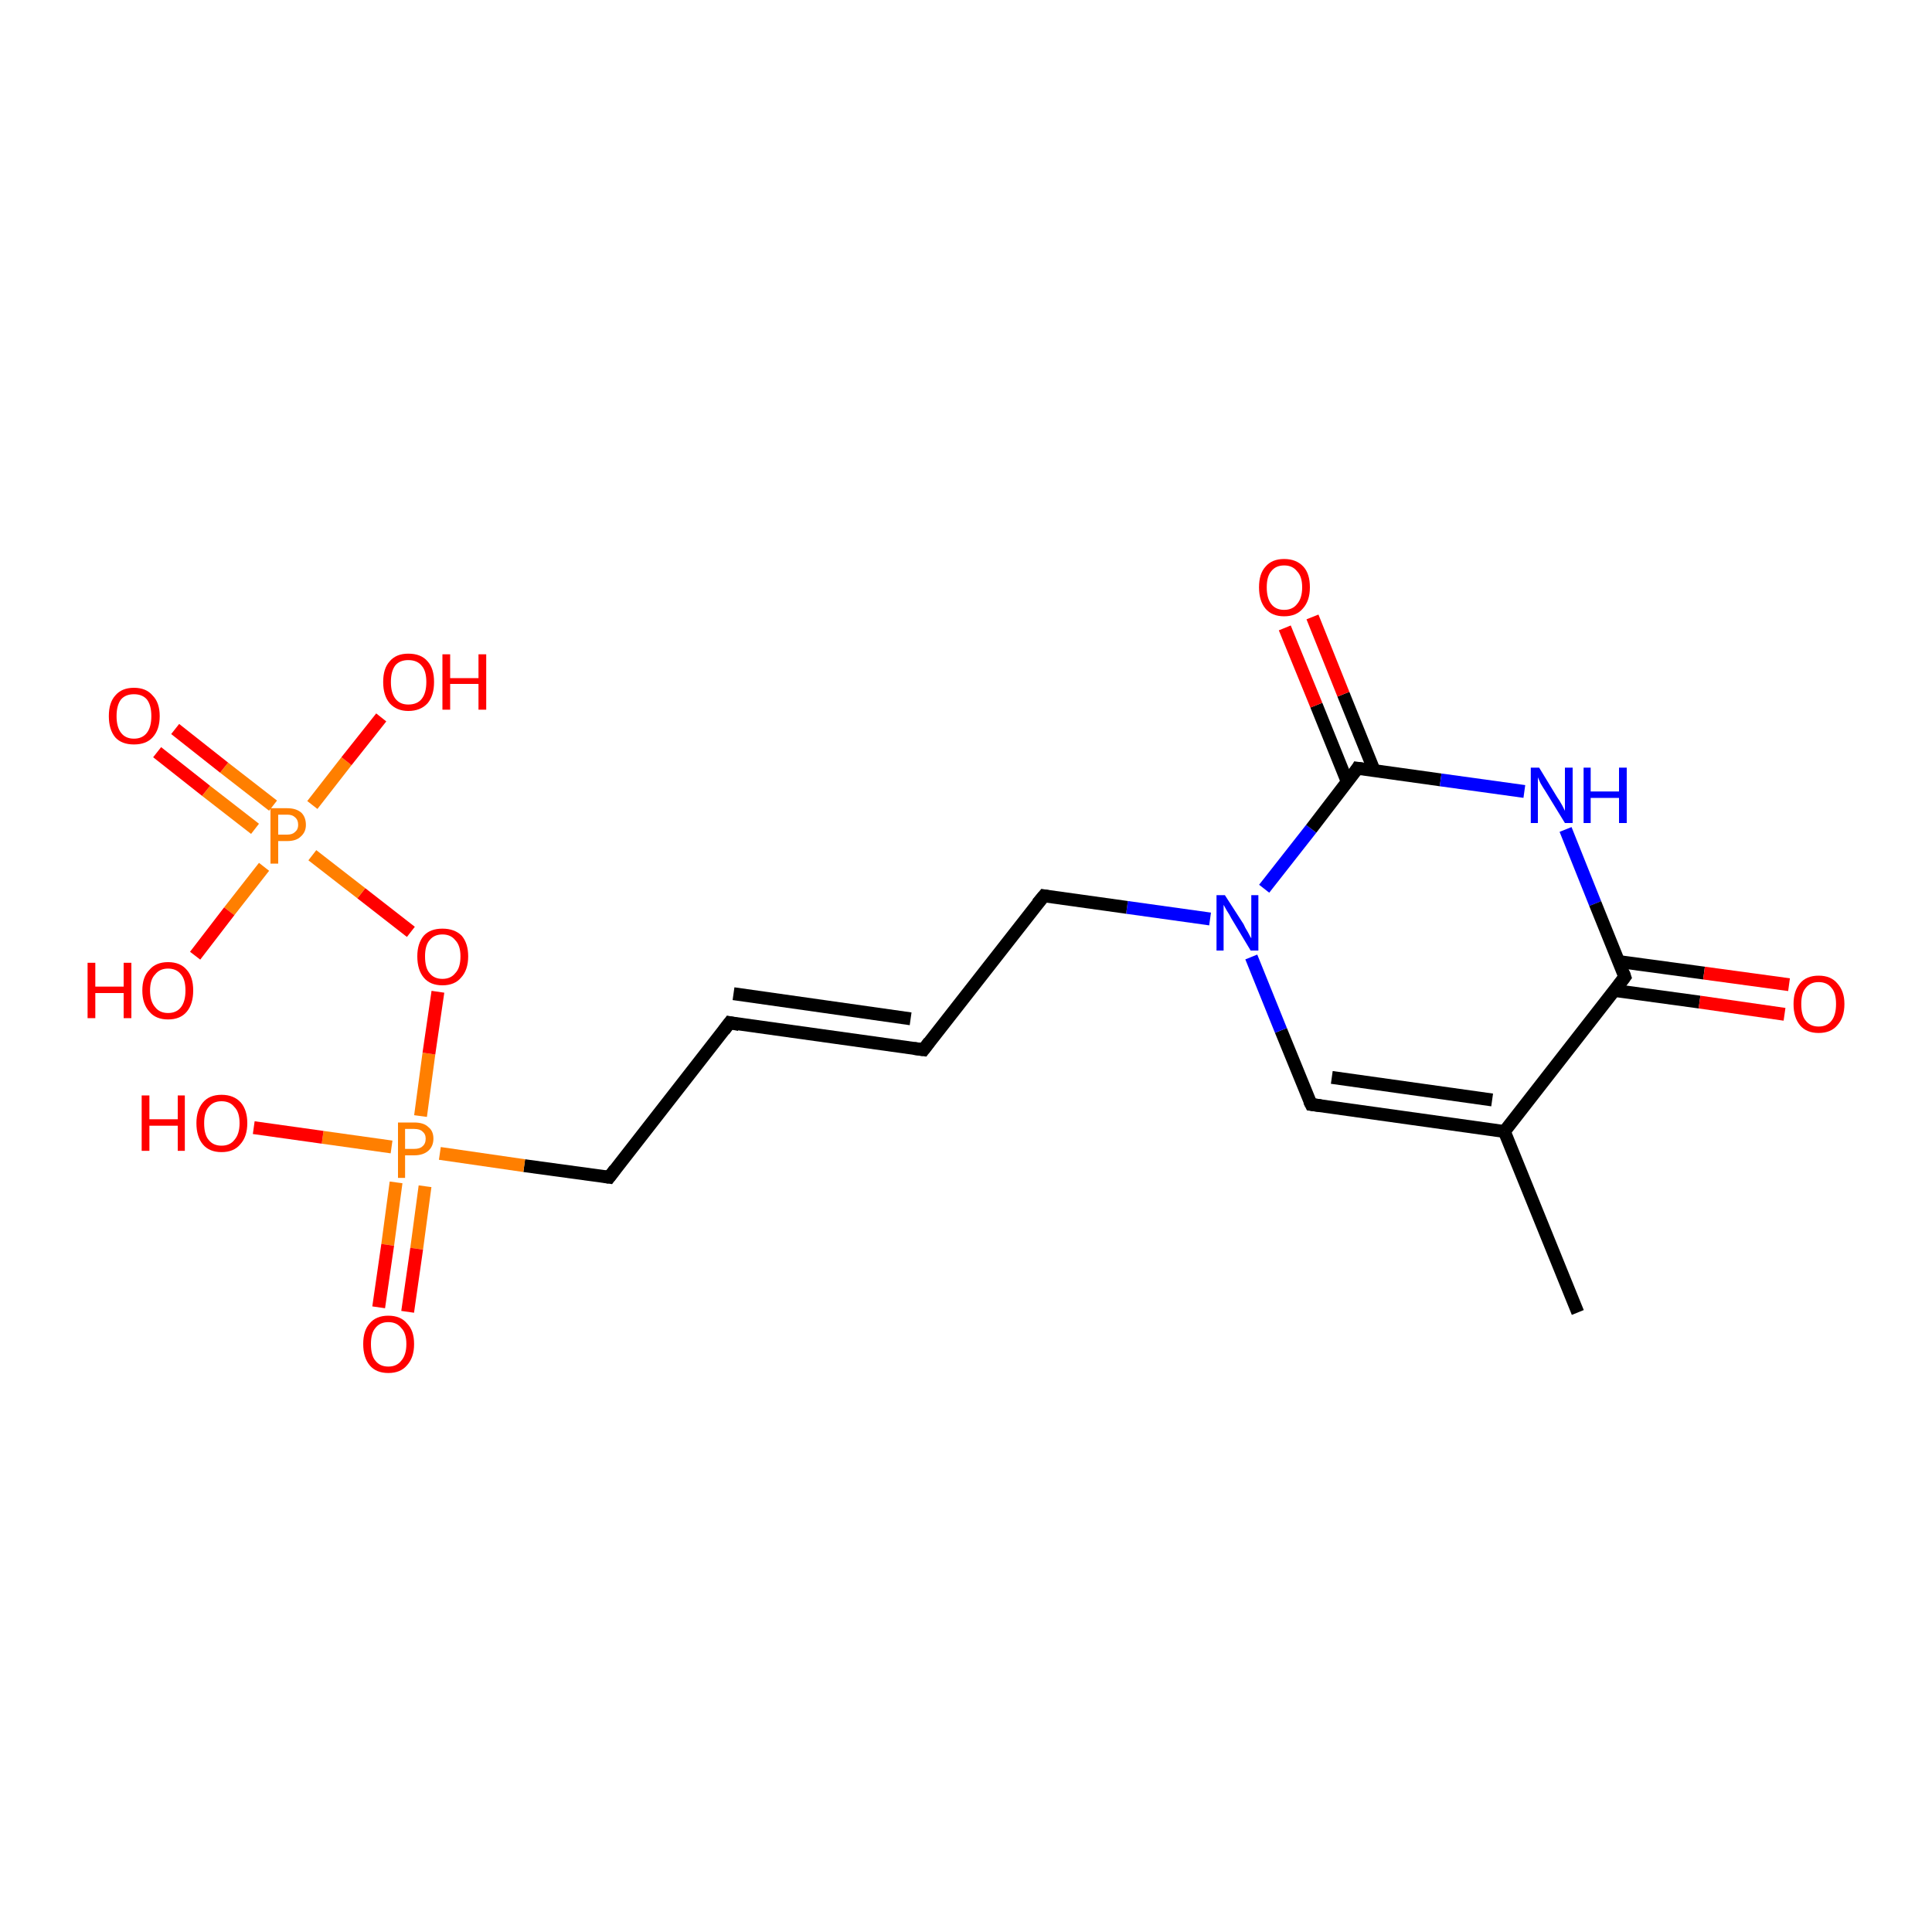 <?xml version='1.0' encoding='iso-8859-1'?>
<svg version='1.1' baseProfile='full'
              xmlns='http://www.w3.org/2000/svg'
                      xmlns:rdkit='http://www.rdkit.org/xml'
                      xmlns:xlink='http://www.w3.org/1999/xlink'
                  xml:space='preserve'
width='300px' height='300px' viewBox='0 0 300 300'>
<!-- END OF HEADER -->
<rect style='opacity:1.0;fill:#FFFFFF;stroke:none' width='300.0' height='300.0' x='0.0' y='0.0'> </rect>
<path class='bond-0 atom-0 atom-1' d='M 245.0,203.8 L 233.6,175.7' style='fill:none;fill-rule:evenodd;stroke:#000000;stroke-width:2.0px;stroke-linecap:butt;stroke-linejoin:miter;stroke-opacity:1' />
<path class='bond-1 atom-1 atom-2' d='M 233.6,175.7 L 203.6,171.5' style='fill:none;fill-rule:evenodd;stroke:#000000;stroke-width:2.0px;stroke-linecap:butt;stroke-linejoin:miter;stroke-opacity:1' />
<path class='bond-1 atom-1 atom-2' d='M 231.7,170.8 L 206.8,167.3' style='fill:none;fill-rule:evenodd;stroke:#000000;stroke-width:2.0px;stroke-linecap:butt;stroke-linejoin:miter;stroke-opacity:1' />
<path class='bond-2 atom-2 atom-3' d='M 203.6,171.5 L 198.9,160.0' style='fill:none;fill-rule:evenodd;stroke:#000000;stroke-width:2.0px;stroke-linecap:butt;stroke-linejoin:miter;stroke-opacity:1' />
<path class='bond-2 atom-2 atom-3' d='M 198.9,160.0 L 194.3,148.6' style='fill:none;fill-rule:evenodd;stroke:#0000FF;stroke-width:2.0px;stroke-linecap:butt;stroke-linejoin:miter;stroke-opacity:1' />
<path class='bond-3 atom-3 atom-4' d='M 187.9,142.7 L 175.0,140.9' style='fill:none;fill-rule:evenodd;stroke:#0000FF;stroke-width:2.0px;stroke-linecap:butt;stroke-linejoin:miter;stroke-opacity:1' />
<path class='bond-3 atom-3 atom-4' d='M 175.0,140.9 L 162.1,139.1' style='fill:none;fill-rule:evenodd;stroke:#000000;stroke-width:2.0px;stroke-linecap:butt;stroke-linejoin:miter;stroke-opacity:1' />
<path class='bond-4 atom-4 atom-5' d='M 162.1,139.1 L 143.4,163.0' style='fill:none;fill-rule:evenodd;stroke:#000000;stroke-width:2.0px;stroke-linecap:butt;stroke-linejoin:miter;stroke-opacity:1' />
<path class='bond-5 atom-5 atom-6' d='M 143.4,163.0 L 113.3,158.8' style='fill:none;fill-rule:evenodd;stroke:#000000;stroke-width:2.0px;stroke-linecap:butt;stroke-linejoin:miter;stroke-opacity:1' />
<path class='bond-5 atom-5 atom-6' d='M 141.4,158.2 L 113.9,154.3' style='fill:none;fill-rule:evenodd;stroke:#000000;stroke-width:2.0px;stroke-linecap:butt;stroke-linejoin:miter;stroke-opacity:1' />
<path class='bond-6 atom-6 atom-7' d='M 113.3,158.8 L 94.6,182.8' style='fill:none;fill-rule:evenodd;stroke:#000000;stroke-width:2.0px;stroke-linecap:butt;stroke-linejoin:miter;stroke-opacity:1' />
<path class='bond-7 atom-7 atom-8' d='M 94.6,182.8 L 81.4,181.0' style='fill:none;fill-rule:evenodd;stroke:#000000;stroke-width:2.0px;stroke-linecap:butt;stroke-linejoin:miter;stroke-opacity:1' />
<path class='bond-7 atom-7 atom-8' d='M 81.4,181.0 L 68.3,179.1' style='fill:none;fill-rule:evenodd;stroke:#FF7F00;stroke-width:2.0px;stroke-linecap:butt;stroke-linejoin:miter;stroke-opacity:1' />
<path class='bond-8 atom-8 atom-9' d='M 60.8,178.1 L 50.1,176.6' style='fill:none;fill-rule:evenodd;stroke:#FF7F00;stroke-width:2.0px;stroke-linecap:butt;stroke-linejoin:miter;stroke-opacity:1' />
<path class='bond-8 atom-8 atom-9' d='M 50.1,176.6 L 39.4,175.1' style='fill:none;fill-rule:evenodd;stroke:#FF0000;stroke-width:2.0px;stroke-linecap:butt;stroke-linejoin:miter;stroke-opacity:1' />
<path class='bond-9 atom-8 atom-10' d='M 61.5,183.6 L 60.2,193.3' style='fill:none;fill-rule:evenodd;stroke:#FF7F00;stroke-width:2.0px;stroke-linecap:butt;stroke-linejoin:miter;stroke-opacity:1' />
<path class='bond-9 atom-8 atom-10' d='M 60.2,193.3 L 58.8,203.0' style='fill:none;fill-rule:evenodd;stroke:#FF0000;stroke-width:2.0px;stroke-linecap:butt;stroke-linejoin:miter;stroke-opacity:1' />
<path class='bond-9 atom-8 atom-10' d='M 66.0,184.2 L 64.7,193.9' style='fill:none;fill-rule:evenodd;stroke:#FF7F00;stroke-width:2.0px;stroke-linecap:butt;stroke-linejoin:miter;stroke-opacity:1' />
<path class='bond-9 atom-8 atom-10' d='M 64.7,193.9 L 63.3,203.7' style='fill:none;fill-rule:evenodd;stroke:#FF0000;stroke-width:2.0px;stroke-linecap:butt;stroke-linejoin:miter;stroke-opacity:1' />
<path class='bond-10 atom-8 atom-11' d='M 65.3,173.3 L 66.6,163.6' style='fill:none;fill-rule:evenodd;stroke:#FF7F00;stroke-width:2.0px;stroke-linecap:butt;stroke-linejoin:miter;stroke-opacity:1' />
<path class='bond-10 atom-8 atom-11' d='M 66.6,163.6 L 68.0,154.0' style='fill:none;fill-rule:evenodd;stroke:#FF0000;stroke-width:2.0px;stroke-linecap:butt;stroke-linejoin:miter;stroke-opacity:1' />
<path class='bond-11 atom-11 atom-12' d='M 63.8,144.7 L 56.1,138.7' style='fill:none;fill-rule:evenodd;stroke:#FF0000;stroke-width:2.0px;stroke-linecap:butt;stroke-linejoin:miter;stroke-opacity:1' />
<path class='bond-11 atom-11 atom-12' d='M 56.1,138.7 L 48.5,132.8' style='fill:none;fill-rule:evenodd;stroke:#FF7F00;stroke-width:2.0px;stroke-linecap:butt;stroke-linejoin:miter;stroke-opacity:1' />
<path class='bond-12 atom-12 atom-13' d='M 48.5,125.0 L 53.8,118.2' style='fill:none;fill-rule:evenodd;stroke:#FF7F00;stroke-width:2.0px;stroke-linecap:butt;stroke-linejoin:miter;stroke-opacity:1' />
<path class='bond-12 atom-12 atom-13' d='M 53.8,118.2 L 59.2,111.4' style='fill:none;fill-rule:evenodd;stroke:#FF0000;stroke-width:2.0px;stroke-linecap:butt;stroke-linejoin:miter;stroke-opacity:1' />
<path class='bond-13 atom-12 atom-14' d='M 41.0,134.6 L 35.6,141.5' style='fill:none;fill-rule:evenodd;stroke:#FF7F00;stroke-width:2.0px;stroke-linecap:butt;stroke-linejoin:miter;stroke-opacity:1' />
<path class='bond-13 atom-12 atom-14' d='M 35.6,141.5 L 30.3,148.4' style='fill:none;fill-rule:evenodd;stroke:#FF0000;stroke-width:2.0px;stroke-linecap:butt;stroke-linejoin:miter;stroke-opacity:1' />
<path class='bond-14 atom-12 atom-15' d='M 42.4,125.1 L 34.8,119.2' style='fill:none;fill-rule:evenodd;stroke:#FF7F00;stroke-width:2.0px;stroke-linecap:butt;stroke-linejoin:miter;stroke-opacity:1' />
<path class='bond-14 atom-12 atom-15' d='M 34.8,119.2 L 27.2,113.2' style='fill:none;fill-rule:evenodd;stroke:#FF0000;stroke-width:2.0px;stroke-linecap:butt;stroke-linejoin:miter;stroke-opacity:1' />
<path class='bond-14 atom-12 atom-15' d='M 39.6,128.7 L 32.0,122.8' style='fill:none;fill-rule:evenodd;stroke:#FF7F00;stroke-width:2.0px;stroke-linecap:butt;stroke-linejoin:miter;stroke-opacity:1' />
<path class='bond-14 atom-12 atom-15' d='M 32.0,122.8 L 24.4,116.8' style='fill:none;fill-rule:evenodd;stroke:#FF0000;stroke-width:2.0px;stroke-linecap:butt;stroke-linejoin:miter;stroke-opacity:1' />
<path class='bond-15 atom-3 atom-16' d='M 196.3,138.0 L 203.6,128.7' style='fill:none;fill-rule:evenodd;stroke:#0000FF;stroke-width:2.0px;stroke-linecap:butt;stroke-linejoin:miter;stroke-opacity:1' />
<path class='bond-15 atom-3 atom-16' d='M 203.6,128.7 L 210.8,119.3' style='fill:none;fill-rule:evenodd;stroke:#000000;stroke-width:2.0px;stroke-linecap:butt;stroke-linejoin:miter;stroke-opacity:1' />
<path class='bond-16 atom-16 atom-17' d='M 213.4,119.7 L 208.6,107.8' style='fill:none;fill-rule:evenodd;stroke:#000000;stroke-width:2.0px;stroke-linecap:butt;stroke-linejoin:miter;stroke-opacity:1' />
<path class='bond-16 atom-16 atom-17' d='M 208.6,107.8 L 203.8,95.8' style='fill:none;fill-rule:evenodd;stroke:#FF0000;stroke-width:2.0px;stroke-linecap:butt;stroke-linejoin:miter;stroke-opacity:1' />
<path class='bond-16 atom-16 atom-17' d='M 209.2,121.4 L 204.4,109.5' style='fill:none;fill-rule:evenodd;stroke:#000000;stroke-width:2.0px;stroke-linecap:butt;stroke-linejoin:miter;stroke-opacity:1' />
<path class='bond-16 atom-16 atom-17' d='M 204.4,109.5 L 199.5,97.5' style='fill:none;fill-rule:evenodd;stroke:#FF0000;stroke-width:2.0px;stroke-linecap:butt;stroke-linejoin:miter;stroke-opacity:1' />
<path class='bond-17 atom-16 atom-18' d='M 210.8,119.3 L 223.7,121.1' style='fill:none;fill-rule:evenodd;stroke:#000000;stroke-width:2.0px;stroke-linecap:butt;stroke-linejoin:miter;stroke-opacity:1' />
<path class='bond-17 atom-16 atom-18' d='M 223.7,121.1 L 236.7,122.9' style='fill:none;fill-rule:evenodd;stroke:#0000FF;stroke-width:2.0px;stroke-linecap:butt;stroke-linejoin:miter;stroke-opacity:1' />
<path class='bond-18 atom-18 atom-19' d='M 243.1,128.8 L 247.7,140.3' style='fill:none;fill-rule:evenodd;stroke:#0000FF;stroke-width:2.0px;stroke-linecap:butt;stroke-linejoin:miter;stroke-opacity:1' />
<path class='bond-18 atom-18 atom-19' d='M 247.7,140.3 L 252.3,151.7' style='fill:none;fill-rule:evenodd;stroke:#000000;stroke-width:2.0px;stroke-linecap:butt;stroke-linejoin:miter;stroke-opacity:1' />
<path class='bond-19 atom-19 atom-20' d='M 250.7,153.8 L 263.9,155.6' style='fill:none;fill-rule:evenodd;stroke:#000000;stroke-width:2.0px;stroke-linecap:butt;stroke-linejoin:miter;stroke-opacity:1' />
<path class='bond-19 atom-19 atom-20' d='M 263.9,155.6 L 277.1,157.5' style='fill:none;fill-rule:evenodd;stroke:#FF0000;stroke-width:2.0px;stroke-linecap:butt;stroke-linejoin:miter;stroke-opacity:1' />
<path class='bond-19 atom-19 atom-20' d='M 251.3,149.3 L 264.6,151.1' style='fill:none;fill-rule:evenodd;stroke:#000000;stroke-width:2.0px;stroke-linecap:butt;stroke-linejoin:miter;stroke-opacity:1' />
<path class='bond-19 atom-19 atom-20' d='M 264.6,151.1 L 277.8,152.9' style='fill:none;fill-rule:evenodd;stroke:#FF0000;stroke-width:2.0px;stroke-linecap:butt;stroke-linejoin:miter;stroke-opacity:1' />
<path class='bond-20 atom-19 atom-1' d='M 252.3,151.7 L 233.6,175.7' style='fill:none;fill-rule:evenodd;stroke:#000000;stroke-width:2.0px;stroke-linecap:butt;stroke-linejoin:miter;stroke-opacity:1' />
<path d='M 205.1,171.7 L 203.6,171.5 L 203.3,170.9' style='fill:none;stroke:#000000;stroke-width:2.0px;stroke-linecap:butt;stroke-linejoin:miter;stroke-opacity:1;' />
<path d='M 162.7,139.2 L 162.1,139.1 L 161.1,140.3' style='fill:none;stroke:#000000;stroke-width:2.0px;stroke-linecap:butt;stroke-linejoin:miter;stroke-opacity:1;' />
<path d='M 144.3,161.8 L 143.4,163.0 L 141.9,162.8' style='fill:none;stroke:#000000;stroke-width:2.0px;stroke-linecap:butt;stroke-linejoin:miter;stroke-opacity:1;' />
<path d='M 114.8,159.1 L 113.3,158.8 L 112.4,160.0' style='fill:none;stroke:#000000;stroke-width:2.0px;stroke-linecap:butt;stroke-linejoin:miter;stroke-opacity:1;' />
<path d='M 95.5,181.6 L 94.6,182.8 L 93.9,182.7' style='fill:none;stroke:#000000;stroke-width:2.0px;stroke-linecap:butt;stroke-linejoin:miter;stroke-opacity:1;' />
<path d='M 210.5,119.8 L 210.8,119.3 L 211.5,119.4' style='fill:none;stroke:#000000;stroke-width:2.0px;stroke-linecap:butt;stroke-linejoin:miter;stroke-opacity:1;' />
<path d='M 252.1,151.1 L 252.3,151.7 L 251.4,152.9' style='fill:none;stroke:#000000;stroke-width:2.0px;stroke-linecap:butt;stroke-linejoin:miter;stroke-opacity:1;' />
<path class='atom-3' d='M 190.2 139.0
L 193.1 143.5
Q 193.3 144.0, 193.8 144.8
Q 194.2 145.6, 194.3 145.7
L 194.3 139.0
L 195.4 139.0
L 195.4 147.6
L 194.2 147.6
L 191.2 142.6
Q 190.9 142.0, 190.5 141.4
Q 190.1 140.7, 190.0 140.5
L 190.0 147.6
L 188.9 147.6
L 188.9 139.0
L 190.2 139.0
' fill='#0000FF'/>
<path class='atom-8' d='M 64.3 174.3
Q 65.8 174.3, 66.5 175.0
Q 67.3 175.6, 67.3 176.8
Q 67.3 178.0, 66.5 178.7
Q 65.7 179.4, 64.3 179.4
L 62.9 179.4
L 62.9 182.9
L 61.8 182.9
L 61.8 174.3
L 64.3 174.3
M 64.3 178.4
Q 65.2 178.4, 65.6 178.0
Q 66.1 177.6, 66.1 176.8
Q 66.1 176.1, 65.6 175.7
Q 65.2 175.3, 64.3 175.3
L 62.9 175.3
L 62.9 178.4
L 64.3 178.4
' fill='#FF7F00'/>
<path class='atom-9' d='M 22.0 170.1
L 23.2 170.1
L 23.2 173.8
L 27.6 173.8
L 27.6 170.1
L 28.7 170.1
L 28.7 178.7
L 27.6 178.7
L 27.6 174.8
L 23.2 174.8
L 23.2 178.7
L 22.0 178.7
L 22.0 170.1
' fill='#FF0000'/>
<path class='atom-9' d='M 30.5 174.4
Q 30.5 172.4, 31.5 171.2
Q 32.5 170.0, 34.4 170.0
Q 36.3 170.0, 37.4 171.2
Q 38.4 172.4, 38.4 174.4
Q 38.4 176.5, 37.3 177.7
Q 36.3 178.9, 34.4 178.9
Q 32.5 178.9, 31.5 177.7
Q 30.5 176.5, 30.5 174.4
M 34.4 177.9
Q 35.7 177.9, 36.4 177.0
Q 37.2 176.1, 37.2 174.4
Q 37.2 172.7, 36.4 171.9
Q 35.7 171.0, 34.4 171.0
Q 33.1 171.0, 32.4 171.9
Q 31.7 172.7, 31.7 174.4
Q 31.7 176.2, 32.4 177.0
Q 33.1 177.9, 34.4 177.9
' fill='#FF0000'/>
<path class='atom-10' d='M 56.4 208.7
Q 56.4 206.6, 57.4 205.5
Q 58.4 204.3, 60.3 204.3
Q 62.2 204.3, 63.2 205.5
Q 64.3 206.6, 64.3 208.7
Q 64.3 210.8, 63.2 212.0
Q 62.2 213.2, 60.3 213.2
Q 58.4 213.2, 57.4 212.0
Q 56.4 210.8, 56.4 208.7
M 60.3 212.2
Q 61.6 212.2, 62.3 211.3
Q 63.1 210.4, 63.1 208.7
Q 63.1 207.0, 62.3 206.2
Q 61.6 205.3, 60.3 205.3
Q 59.0 205.3, 58.3 206.2
Q 57.6 207.0, 57.6 208.7
Q 57.6 210.5, 58.3 211.3
Q 59.0 212.2, 60.3 212.2
' fill='#FF0000'/>
<path class='atom-11' d='M 64.8 148.5
Q 64.8 146.5, 65.8 145.3
Q 66.8 144.2, 68.7 144.2
Q 70.6 144.2, 71.7 145.3
Q 72.7 146.5, 72.7 148.5
Q 72.7 150.6, 71.6 151.8
Q 70.6 153.0, 68.7 153.0
Q 66.8 153.0, 65.8 151.8
Q 64.8 150.6, 64.8 148.5
M 68.7 152.0
Q 70.0 152.0, 70.7 151.1
Q 71.5 150.3, 71.5 148.5
Q 71.5 146.8, 70.7 146.0
Q 70.0 145.1, 68.7 145.1
Q 67.4 145.1, 66.7 146.0
Q 66.0 146.8, 66.0 148.5
Q 66.0 150.3, 66.7 151.1
Q 67.4 152.0, 68.7 152.0
' fill='#FF0000'/>
<path class='atom-12' d='M 44.6 125.5
Q 46.0 125.5, 46.8 126.2
Q 47.5 126.9, 47.5 128.1
Q 47.5 129.2, 46.7 129.9
Q 46.0 130.6, 44.6 130.6
L 43.2 130.6
L 43.2 134.1
L 42.0 134.1
L 42.0 125.5
L 44.6 125.5
M 44.6 129.6
Q 45.4 129.6, 45.8 129.2
Q 46.3 128.8, 46.3 128.1
Q 46.3 127.3, 45.8 126.9
Q 45.4 126.5, 44.6 126.5
L 43.2 126.5
L 43.2 129.6
L 44.6 129.6
' fill='#FF7F00'/>
<path class='atom-13' d='M 59.5 105.9
Q 59.5 103.8, 60.5 102.7
Q 61.5 101.5, 63.4 101.5
Q 65.4 101.5, 66.4 102.7
Q 67.4 103.8, 67.4 105.9
Q 67.4 108.0, 66.4 109.2
Q 65.3 110.4, 63.4 110.4
Q 61.6 110.4, 60.5 109.2
Q 59.5 108.0, 59.5 105.9
M 63.4 109.4
Q 64.8 109.4, 65.5 108.5
Q 66.2 107.6, 66.2 105.9
Q 66.2 104.2, 65.5 103.4
Q 64.8 102.5, 63.4 102.5
Q 62.1 102.5, 61.4 103.3
Q 60.7 104.2, 60.7 105.9
Q 60.7 107.6, 61.4 108.5
Q 62.1 109.4, 63.4 109.4
' fill='#FF0000'/>
<path class='atom-13' d='M 68.7 101.6
L 69.9 101.6
L 69.9 105.3
L 74.3 105.3
L 74.3 101.6
L 75.5 101.6
L 75.5 110.2
L 74.3 110.2
L 74.3 106.2
L 69.9 106.2
L 69.9 110.2
L 68.7 110.2
L 68.7 101.6
' fill='#FF0000'/>
<path class='atom-14' d='M 13.6 149.5
L 14.8 149.5
L 14.8 153.2
L 19.2 153.2
L 19.2 149.5
L 20.4 149.5
L 20.4 158.1
L 19.2 158.1
L 19.2 154.2
L 14.8 154.2
L 14.8 158.1
L 13.6 158.1
L 13.6 149.5
' fill='#FF0000'/>
<path class='atom-14' d='M 22.1 153.8
Q 22.1 151.7, 23.2 150.6
Q 24.2 149.4, 26.1 149.4
Q 28.0 149.4, 29.0 150.6
Q 30.0 151.7, 30.0 153.8
Q 30.0 155.9, 29.0 157.1
Q 28.0 158.3, 26.1 158.3
Q 24.2 158.3, 23.2 157.1
Q 22.1 155.9, 22.1 153.8
M 26.1 157.3
Q 27.4 157.3, 28.1 156.4
Q 28.8 155.5, 28.8 153.8
Q 28.8 152.1, 28.1 151.3
Q 27.4 150.4, 26.1 150.4
Q 24.8 150.4, 24.1 151.3
Q 23.3 152.1, 23.3 153.8
Q 23.3 155.5, 24.1 156.4
Q 24.8 157.3, 26.1 157.3
' fill='#FF0000'/>
<path class='atom-15' d='M 16.9 111.2
Q 16.9 109.1, 17.9 108.0
Q 18.9 106.8, 20.8 106.8
Q 22.7 106.8, 23.7 108.0
Q 24.8 109.1, 24.8 111.2
Q 24.8 113.3, 23.7 114.5
Q 22.7 115.6, 20.8 115.6
Q 18.9 115.6, 17.9 114.5
Q 16.9 113.3, 16.9 111.2
M 20.8 114.7
Q 22.1 114.7, 22.8 113.8
Q 23.5 112.9, 23.5 111.2
Q 23.5 109.5, 22.8 108.6
Q 22.1 107.8, 20.8 107.8
Q 19.5 107.8, 18.8 108.6
Q 18.1 109.5, 18.1 111.2
Q 18.1 112.9, 18.8 113.8
Q 19.5 114.7, 20.8 114.7
' fill='#FF0000'/>
<path class='atom-17' d='M 195.5 91.2
Q 195.5 89.1, 196.5 88.0
Q 197.5 86.8, 199.4 86.8
Q 201.3 86.8, 202.4 88.0
Q 203.4 89.1, 203.4 91.2
Q 203.4 93.3, 202.3 94.5
Q 201.3 95.7, 199.4 95.7
Q 197.5 95.7, 196.5 94.5
Q 195.5 93.3, 195.5 91.2
M 199.4 94.7
Q 200.7 94.7, 201.4 93.8
Q 202.2 92.9, 202.2 91.2
Q 202.2 89.5, 201.4 88.7
Q 200.7 87.8, 199.4 87.8
Q 198.1 87.8, 197.4 88.7
Q 196.7 89.5, 196.7 91.2
Q 196.7 92.9, 197.4 93.8
Q 198.1 94.7, 199.4 94.7
' fill='#FF0000'/>
<path class='atom-18' d='M 239.0 119.2
L 241.8 123.8
Q 242.1 124.2, 242.6 125.1
Q 243.0 125.9, 243.0 125.9
L 243.0 119.2
L 244.2 119.2
L 244.2 127.8
L 243.0 127.8
L 240.0 122.9
Q 239.6 122.3, 239.2 121.6
Q 238.9 120.9, 238.8 120.7
L 238.8 127.8
L 237.7 127.8
L 237.7 119.2
L 239.0 119.2
' fill='#0000FF'/>
<path class='atom-18' d='M 245.9 119.2
L 247.0 119.2
L 247.0 122.9
L 251.4 122.9
L 251.4 119.2
L 252.6 119.2
L 252.6 127.8
L 251.4 127.8
L 251.4 123.9
L 247.0 123.9
L 247.0 127.8
L 245.9 127.8
L 245.9 119.2
' fill='#0000FF'/>
<path class='atom-20' d='M 278.5 155.9
Q 278.5 153.9, 279.5 152.7
Q 280.5 151.5, 282.4 151.5
Q 284.3 151.5, 285.3 152.7
Q 286.4 153.9, 286.4 155.9
Q 286.4 158.0, 285.3 159.2
Q 284.3 160.4, 282.4 160.4
Q 280.5 160.4, 279.5 159.2
Q 278.5 158.0, 278.5 155.9
M 282.4 159.4
Q 283.7 159.4, 284.4 158.5
Q 285.1 157.6, 285.1 155.9
Q 285.1 154.2, 284.4 153.4
Q 283.7 152.5, 282.4 152.5
Q 281.1 152.5, 280.4 153.4
Q 279.7 154.2, 279.7 155.9
Q 279.7 157.7, 280.4 158.5
Q 281.1 159.4, 282.4 159.4
' fill='#FF0000'/>
</svg>

